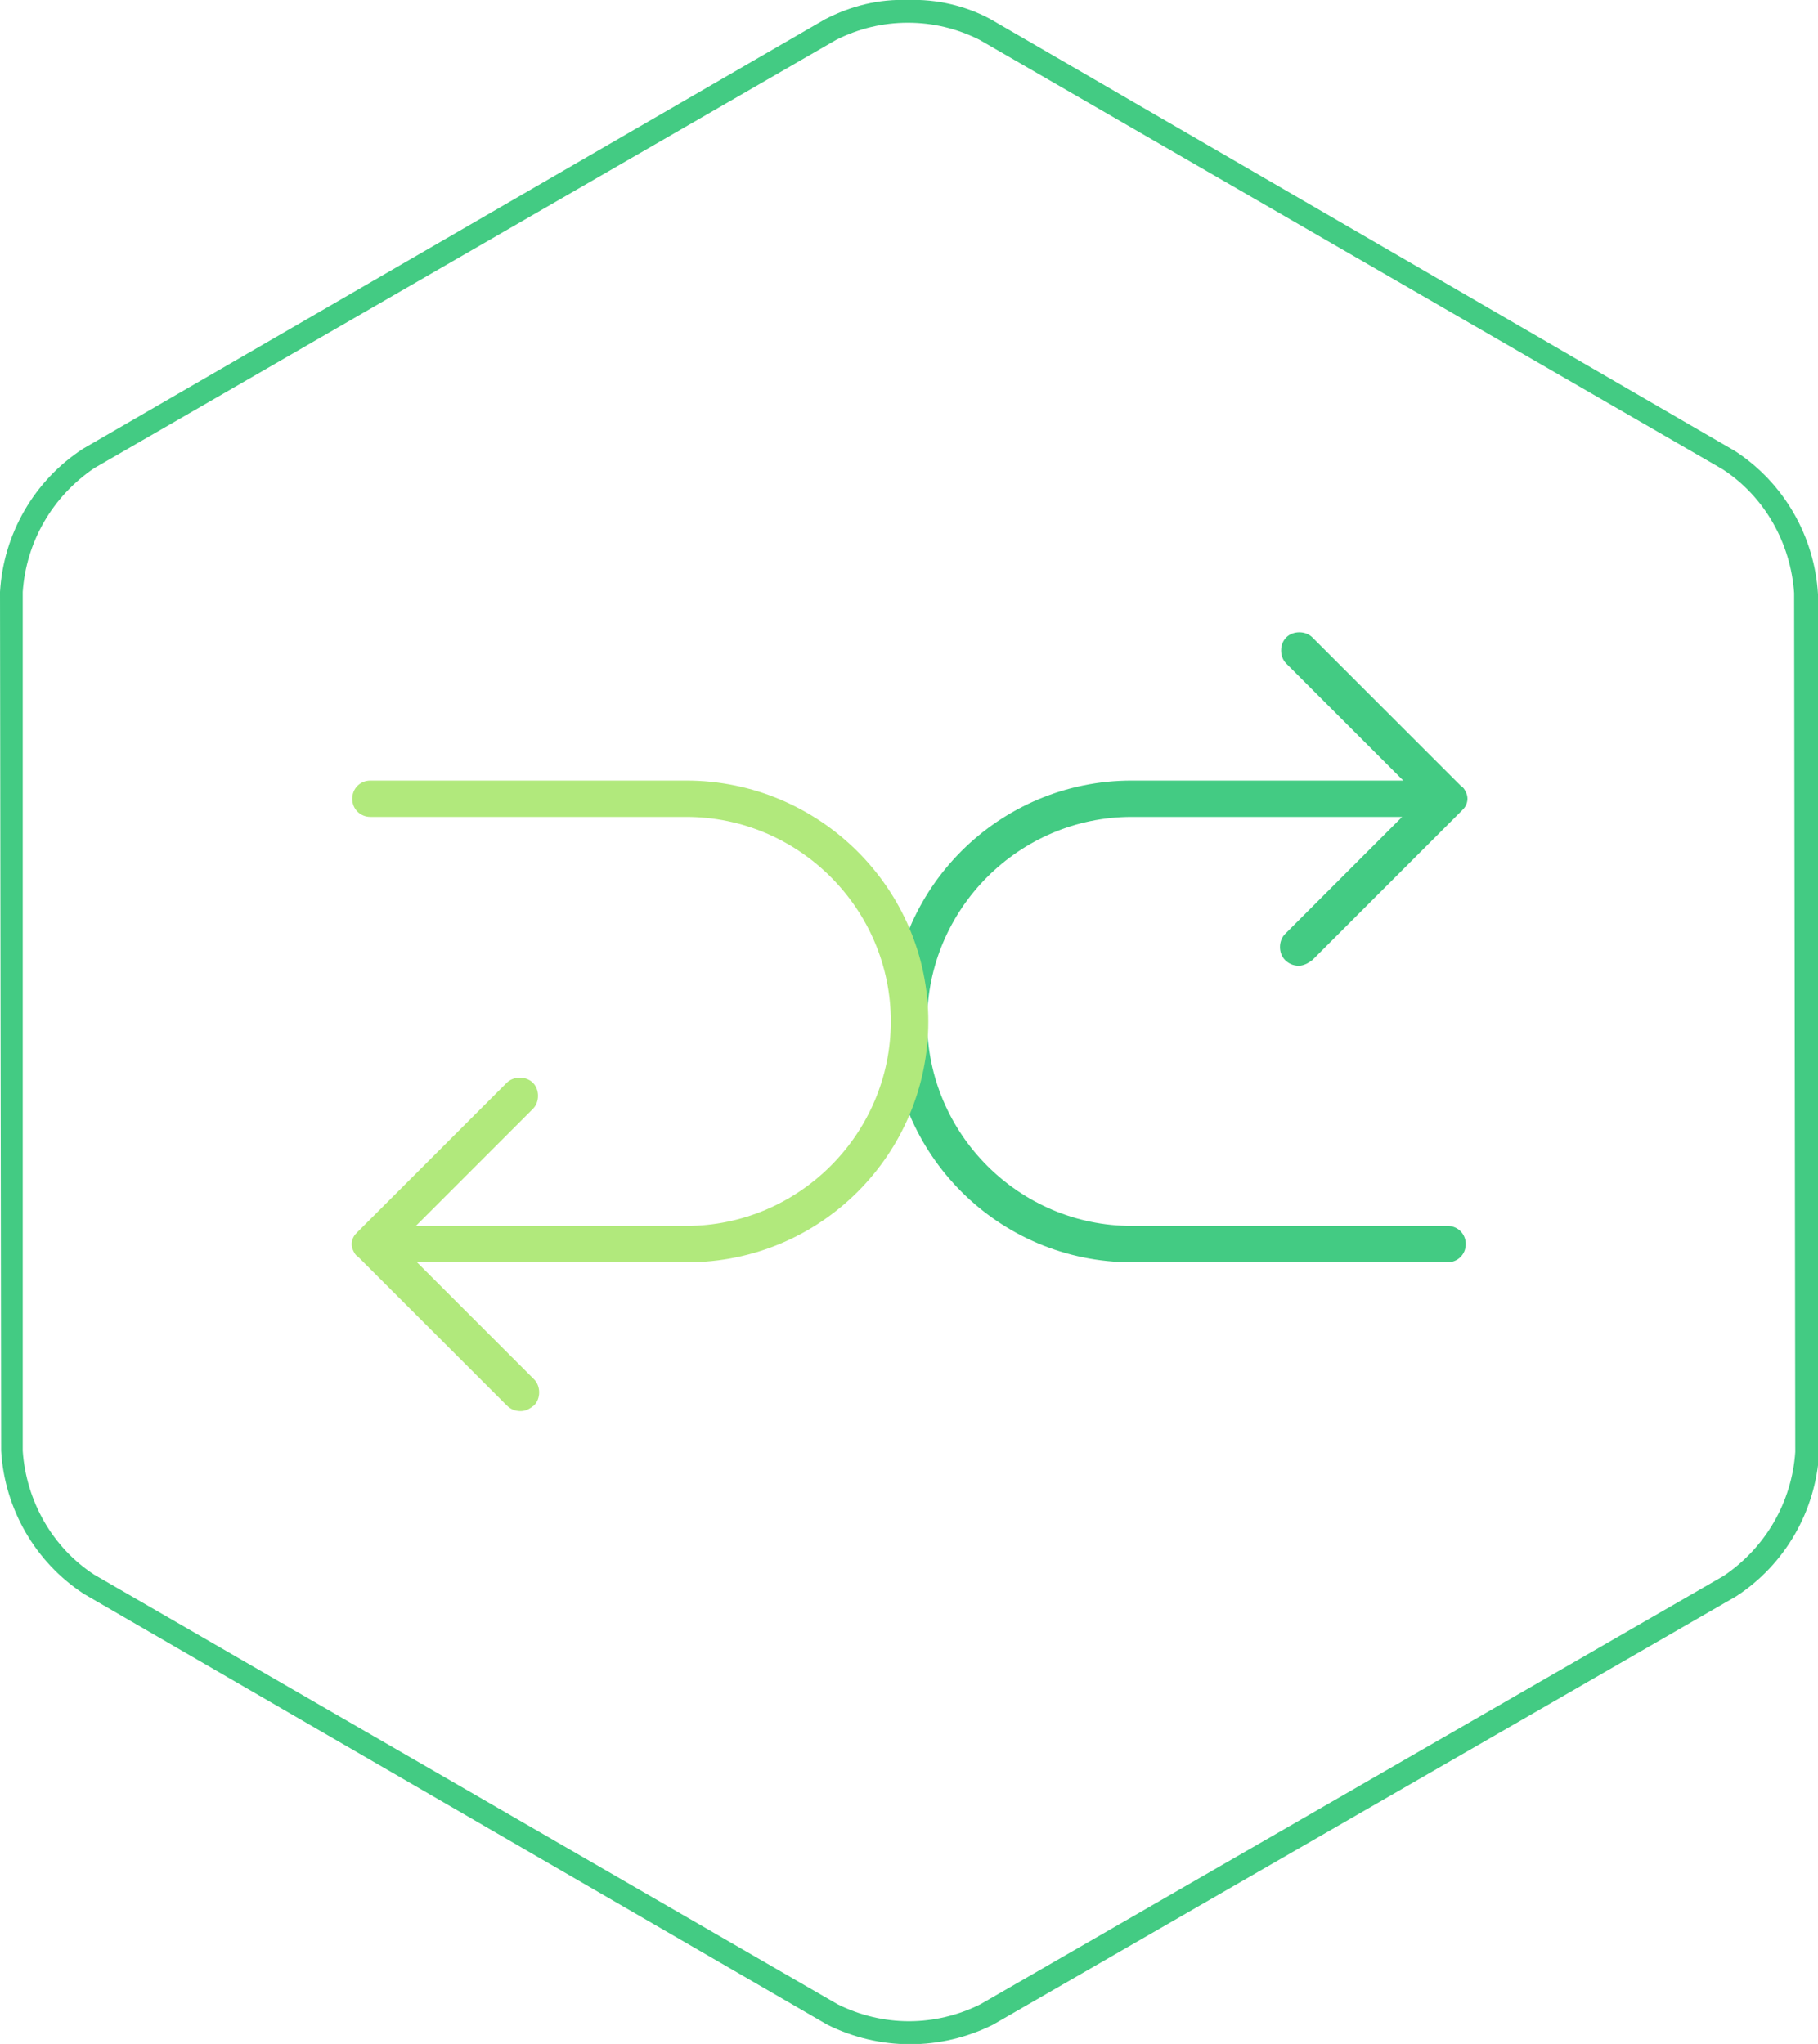 <?xml version="1.0" encoding="utf-8"?>
<!-- Generator: Adobe Illustrator 22.0.1, SVG Export Plug-In . SVG Version: 6.00 Build 0)  -->
<svg version="1.1" id="Exchange-Icon" xmlns="http://www.w3.org/2000/svg" xmlns:xlink="http://www.w3.org/1999/xlink" x="0px"
	 y="0px" viewBox="0 0 160 179.9" style="enable-background:new 0 0 160 179.9;" xml:space="preserve">
<g id="Exchange-Outline">
	<g id="Mask">
		<path style="fill:#43CB83;" d="M79.9,2L79.9,2c2.2,0,4.3,0.5,6.3,1.5l65.4,37.8c3.7,2.4,6,6.5,6.3,10.9l0.1,75.6
			c-0.3,4.4-2.6,8.4-6.3,10.9l-65.4,37.7c-4,2-8.6,2-12.6,0L8.3,138.6c-3.7-2.4-6-6.5-6.3-10.9V52.1c0.3-4.4,2.6-8.4,6.3-10.9
			L73.6,3.5C75.6,2.5,77.7,2,79.9,2 M79.9,0c-2.5-0.1-5,0.5-7.3,1.7L7.3,39.5C3,42.3,0.3,47,0,52.1l0.1,75.6c0.3,5.1,3,9.8,7.3,12.6
			l65.4,37.9c4.6,2.3,10,2.3,14.6,0l65.4-37.7c4.3-2.8,7-7.5,7.3-12.6L160,52.3c-0.3-5.1-3-9.8-7.3-12.6l-65.5-38
			C85,0.5,82.4-0.1,79.9,0z"/>
	</g>
</g>
<g id="Exchange">
	<path style="fill:#43CB83;" d="M127.4,107.9H99.6c-9.9,0-18-8.1-18-18s8.1-18,18-18h23.8l-10.3,10.3c-0.6,0.6-0.6,1.7,0,2.3
		c0.3,0.3,0.7,0.5,1.2,0.5c0.4,0,0.8-0.2,1.2-0.5l13.1-13.1c0.2-0.2,0.3-0.3,0.4-0.5c0.2-0.4,0.2-0.8,0-1.2
		c-0.1-0.2-0.2-0.4-0.4-0.5l-13.1-13.1c-0.6-0.6-1.7-0.6-2.3,0c-0.6,0.6-0.6,1.7,0,2.3l10.3,10.3H99.6c-11.7,0-21.2,9.5-21.2,21.2
		s9.5,21.2,21.2,21.2h27.8c0.9,0,1.6-0.7,1.6-1.6S128.3,107.9,127.4,107.9z"/>
	<path style="fill:#B1E97C;" d="M60.4,68.7H32.6c-0.9,0-1.6,0.7-1.6,1.6c0,0.9,0.7,1.6,1.6,1.6h27.8c9.9,0,18,8.1,18,18
		s-8.1,18-18,18H36.6l10.3-10.3c0.6-0.6,0.6-1.7,0-2.3c-0.6-0.6-1.7-0.6-2.3,0l-13.1,13.1c-0.2,0.2-0.3,0.3-0.4,0.5
		c-0.2,0.4-0.2,0.8,0,1.2c0.1,0.2,0.2,0.4,0.4,0.5l13.1,13.1c0.3,0.3,0.7,0.5,1.2,0.5s0.8-0.2,1.2-0.5c0.6-0.6,0.6-1.7,0-2.3
		l-10.3-10.3h23.8c11.7,0,21.2-9.5,21.2-21.2S72.1,68.7,60.4,68.7z"/>
</g>
</svg>

